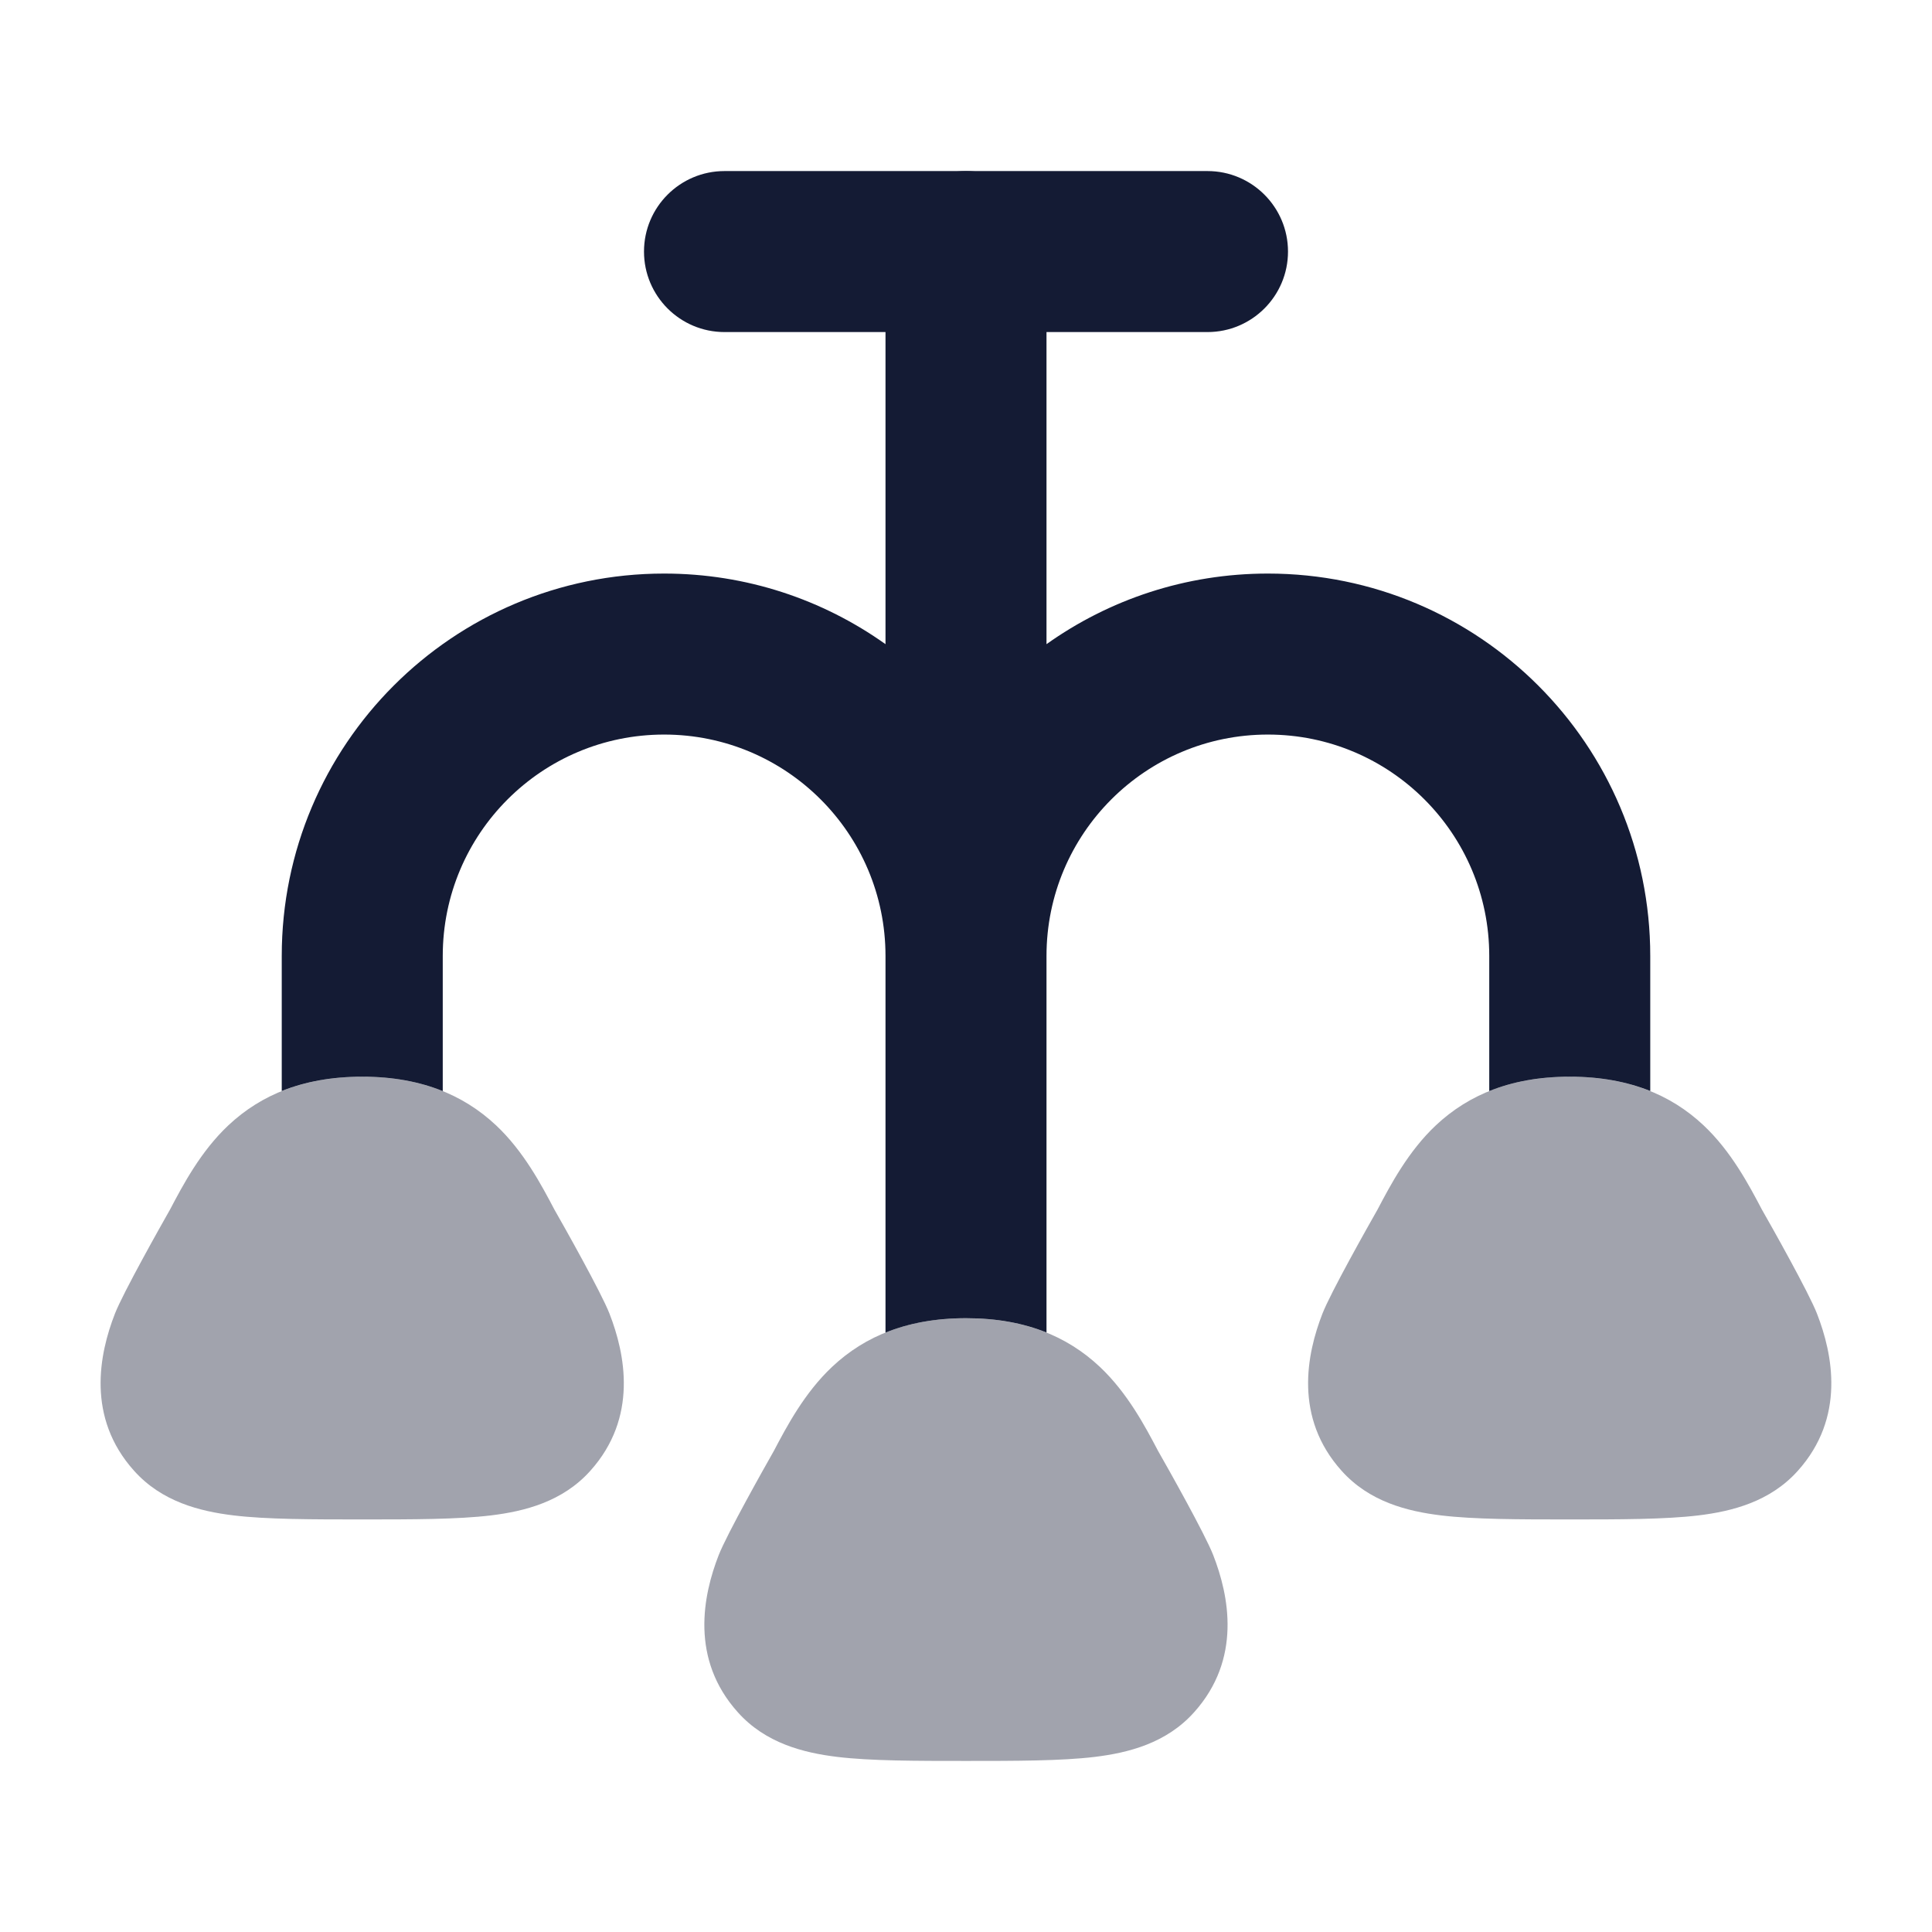 <svg width="24" height="24" viewBox="0 0 24 24" fill="none" xmlns="http://www.w3.org/2000/svg">
<path fill-rule="evenodd" clip-rule="evenodd" d="M8 3.125C8 2.573 8.448 2.125 9 2.125H15C15.552 2.125 16 2.573 16 3.125C16 3.677 15.552 4.125 15 4.125H9C8.448 4.125 8 3.677 8 3.125Z" fill="#141B34"/>
<path opacity="0.4" d="M17.836 13.98C18.25 13.591 18.789 13.375 19.5 13.375C20.21 13.375 20.75 13.591 21.163 13.98C21.505 14.302 21.725 14.718 21.886 15.024C22.003 15.228 22.469 16.056 22.571 16.318C22.767 16.82 22.928 17.609 22.333 18.271C21.989 18.655 21.518 18.774 21.098 18.825C20.686 18.875 20.112 18.875 19.5 18.875H19.5H19.5C18.887 18.875 18.313 18.875 17.902 18.825C17.481 18.774 17.01 18.655 16.666 18.271C16.071 17.609 16.232 16.82 16.428 16.318C16.53 16.056 16.997 15.228 17.113 15.024C17.274 14.718 17.494 14.302 17.836 13.98Z" fill="#141B34"/>
<path opacity="0.4" d="M10.336 16.98C10.75 16.59 11.289 16.375 12 16.375C12.71 16.375 13.249 16.59 13.663 16.98C14.005 17.302 14.225 17.718 14.386 18.024C14.503 18.228 14.969 19.056 15.071 19.318C15.267 19.82 15.428 20.609 14.833 21.271C14.489 21.655 14.018 21.774 13.598 21.825C13.186 21.875 12.612 21.875 12 21.875H12H12C11.387 21.875 10.813 21.875 10.402 21.825C9.981 21.774 9.51 21.655 9.166 21.271C8.571 20.609 8.732 19.82 8.928 19.318C9.031 19.056 9.497 18.228 9.613 18.024C9.774 17.718 9.994 17.302 10.336 16.98Z" fill="#141B34"/>
<path opacity="0.4" d="M2.836 13.98C3.25 13.591 3.789 13.375 4.5 13.375C5.21 13.375 5.749 13.591 6.163 13.98C6.505 14.302 6.725 14.718 6.886 15.024C7.003 15.228 7.469 16.056 7.571 16.318C7.767 16.82 7.928 17.609 7.333 18.271C6.989 18.655 6.518 18.774 6.098 18.825C5.686 18.875 5.112 18.875 4.5 18.875H4.5H4.5C3.887 18.875 3.313 18.875 2.902 18.825C2.481 18.774 2.01 18.655 1.666 18.271C1.071 17.609 1.232 16.82 1.428 16.318C1.531 16.056 1.997 15.228 2.113 15.024C2.274 14.718 2.494 14.302 2.836 13.98Z" fill="#141B34"/>
<path fill-rule="evenodd" clip-rule="evenodd" d="M11 16.554C11.289 16.437 11.62 16.375 12.001 16.375C12.38 16.375 12.711 16.436 13 16.553V11.876L13 11.875C13 10.356 14.231 9.125 15.75 9.125C17.269 9.125 18.5 10.356 18.5 11.875V13.554C18.789 13.437 19.12 13.375 19.501 13.375C19.88 13.375 20.211 13.437 20.5 13.553V11.875C20.5 9.252 18.373 7.125 15.75 7.125C14.725 7.125 13.776 7.45 13 8.002V3.125C13 2.573 12.552 2.125 12 2.125C11.448 2.125 11 2.573 11 3.125L11 8.002C10.224 7.45 9.275 7.125 8.25 7.125C5.627 7.125 3.5 9.252 3.5 11.875V13.553C3.789 13.437 4.12 13.375 4.5 13.375C4.88 13.375 5.211 13.437 5.5 13.554V11.875C5.5 10.356 6.731 9.125 8.25 9.125C9.768 9.125 10.999 10.355 11 11.874L11 11.875L11 16.554Z" fill="#141B34"/>
</svg>
